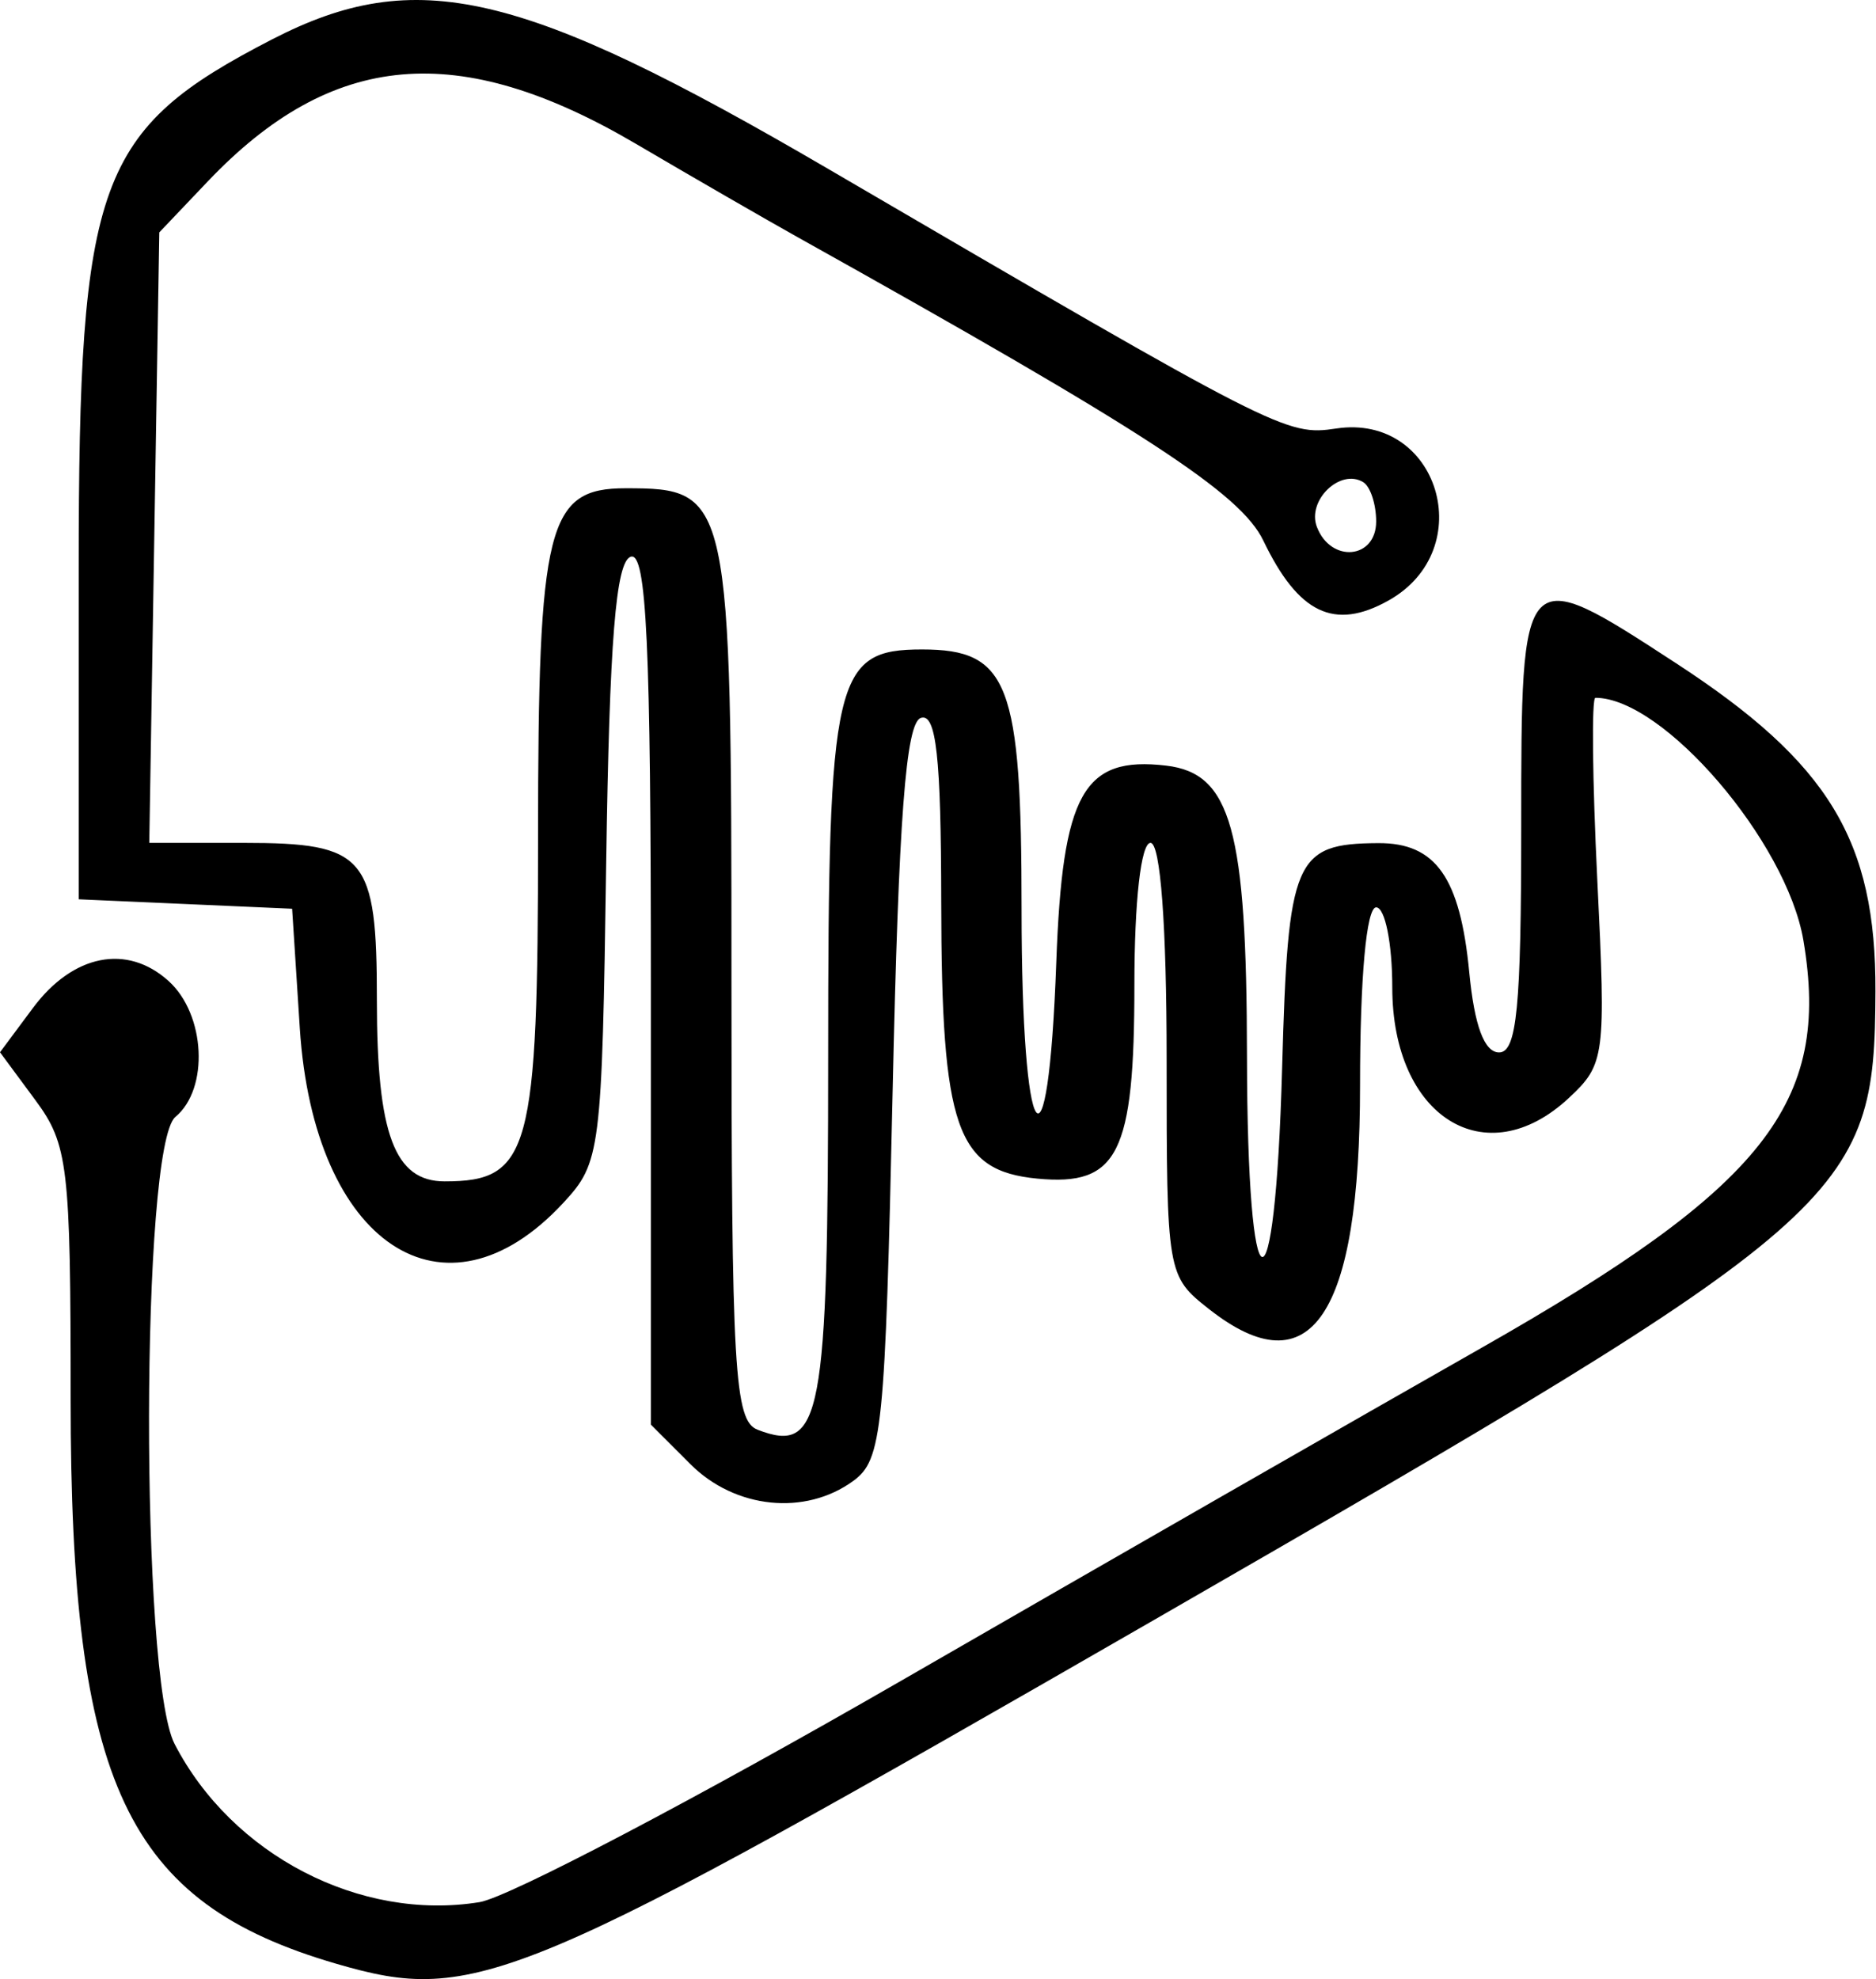 <svg width="474" height="500" viewBox="0 0 474 500" fill="#000000" xmlns="http://www.w3.org/2000/svg">
<path fill-rule="evenodd" clip-rule="evenodd" d="M68.753 9.944C24.528 32.753 19.885 45.463 19.885 143.716V227.199L46.848 228.392L73.811 229.585L75.745 259.708C79.255 314.375 112.286 336.308 142.315 303.909C151.767 293.708 152.093 291.142 153.164 217.873C153.987 161.883 155.587 141.912 159.362 140.658C163.353 139.33 164.453 162.872 164.453 249.442V359.92L174.45 369.913C185.73 381.197 203.441 383.018 215.597 374.136C222.911 368.797 223.652 361.422 225.537 275.716C227.052 206.699 228.873 182.639 232.664 181.381C236.541 180.09 237.771 191.159 237.815 227.879C237.885 285.03 241.631 295.805 262.103 297.768C282.513 299.723 286.622 291.517 286.622 248.819C286.622 227.618 288.288 212.945 290.695 212.945C293.207 212.945 294.767 233.885 294.767 267.625C294.767 321.847 294.856 322.377 305.497 330.745C331.194 350.961 343.635 332.517 343.635 274.214C343.635 246.941 345.239 229.235 347.707 229.235C349.947 229.235 351.779 238.324 351.779 249.438C351.779 282.187 375.37 296.982 396.379 277.41C405.526 268.891 405.782 266.936 403.587 222.434C402.341 197.059 402.117 176.295 403.099 176.295C420.292 176.295 451.441 212.628 455.66 237.599C462.612 278.742 445.907 299.861 374.177 340.605C345.06 357.142 279.207 394.913 227.842 424.539C176.474 454.161 128.47 479.373 121.168 480.558C91 485.453 58.625 468.663 44.111 440.592C35.38 423.713 35.559 289.448 44.319 282.175C52.867 275.081 51.934 256.295 42.617 247.866C32.118 238.361 18.423 241.077 8.316 254.666L0 265.845L8.922 277.919C17.214 289.126 17.849 294.526 17.849 353.51C17.849 450.944 31.858 480.684 85.034 496.143C120.215 506.373 130.392 502.088 291.651 409.227C468.407 307.44 473.644 302.879 473.859 250.484C474.018 212.318 462.111 192.726 423.432 167.527C384.354 142.067 384.358 142.063 384.358 208.873C384.358 254.487 383.242 265.886 378.767 265.886C375.04 265.886 372.528 259.146 371.233 245.658C368.928 221.668 362.766 212.925 348.228 213.007C327.056 213.133 325.415 216.969 323.949 269.803C322.141 335.107 315.145 332.822 315.067 266.904C315.002 209.533 311.068 195.365 294.669 193.431C273.701 190.955 268.431 200.386 266.884 243.154C264.803 300.724 258.116 290.592 258.116 229.866C258.116 172.572 254.87 164.078 232.973 164.078C210.824 164.078 209.248 170.891 209.248 266.725C209.248 358.433 207.558 367.405 191.44 361.219C185.543 358.959 184.814 346.408 184.814 247.357C184.814 125.032 184.452 123.354 158.067 123.354C138.272 123.354 135.946 132.631 135.946 211.618C135.946 290.963 133.906 298.464 112.351 298.464C99.686 298.464 95.223 286.549 95.223 252.716C95.223 216.24 92.438 212.945 61.582 212.945H37.718L38.98 135.828L40.247 58.71L52.464 45.866C83.914 12.791 115.845 9.989 160.714 36.361C175.089 44.812 193.562 55.469 201.763 60.05C289.587 109.085 313.455 124.641 319.201 136.585C328.062 155.017 337.135 159.366 350.798 151.73C373.921 138.813 363.483 104.377 337.62 108.258C325 110.152 323.151 109.207 209.248 42.669C131.642 -2.668 105.168 -8.833 68.753 9.944ZM347.707 131.739C347.707 141.269 336.264 142.327 332.733 133.124C330.163 126.425 338.654 118.24 344.457 121.827C346.245 122.931 347.707 127.39 347.707 131.739Z" fill="#000000"/>
</svg>

